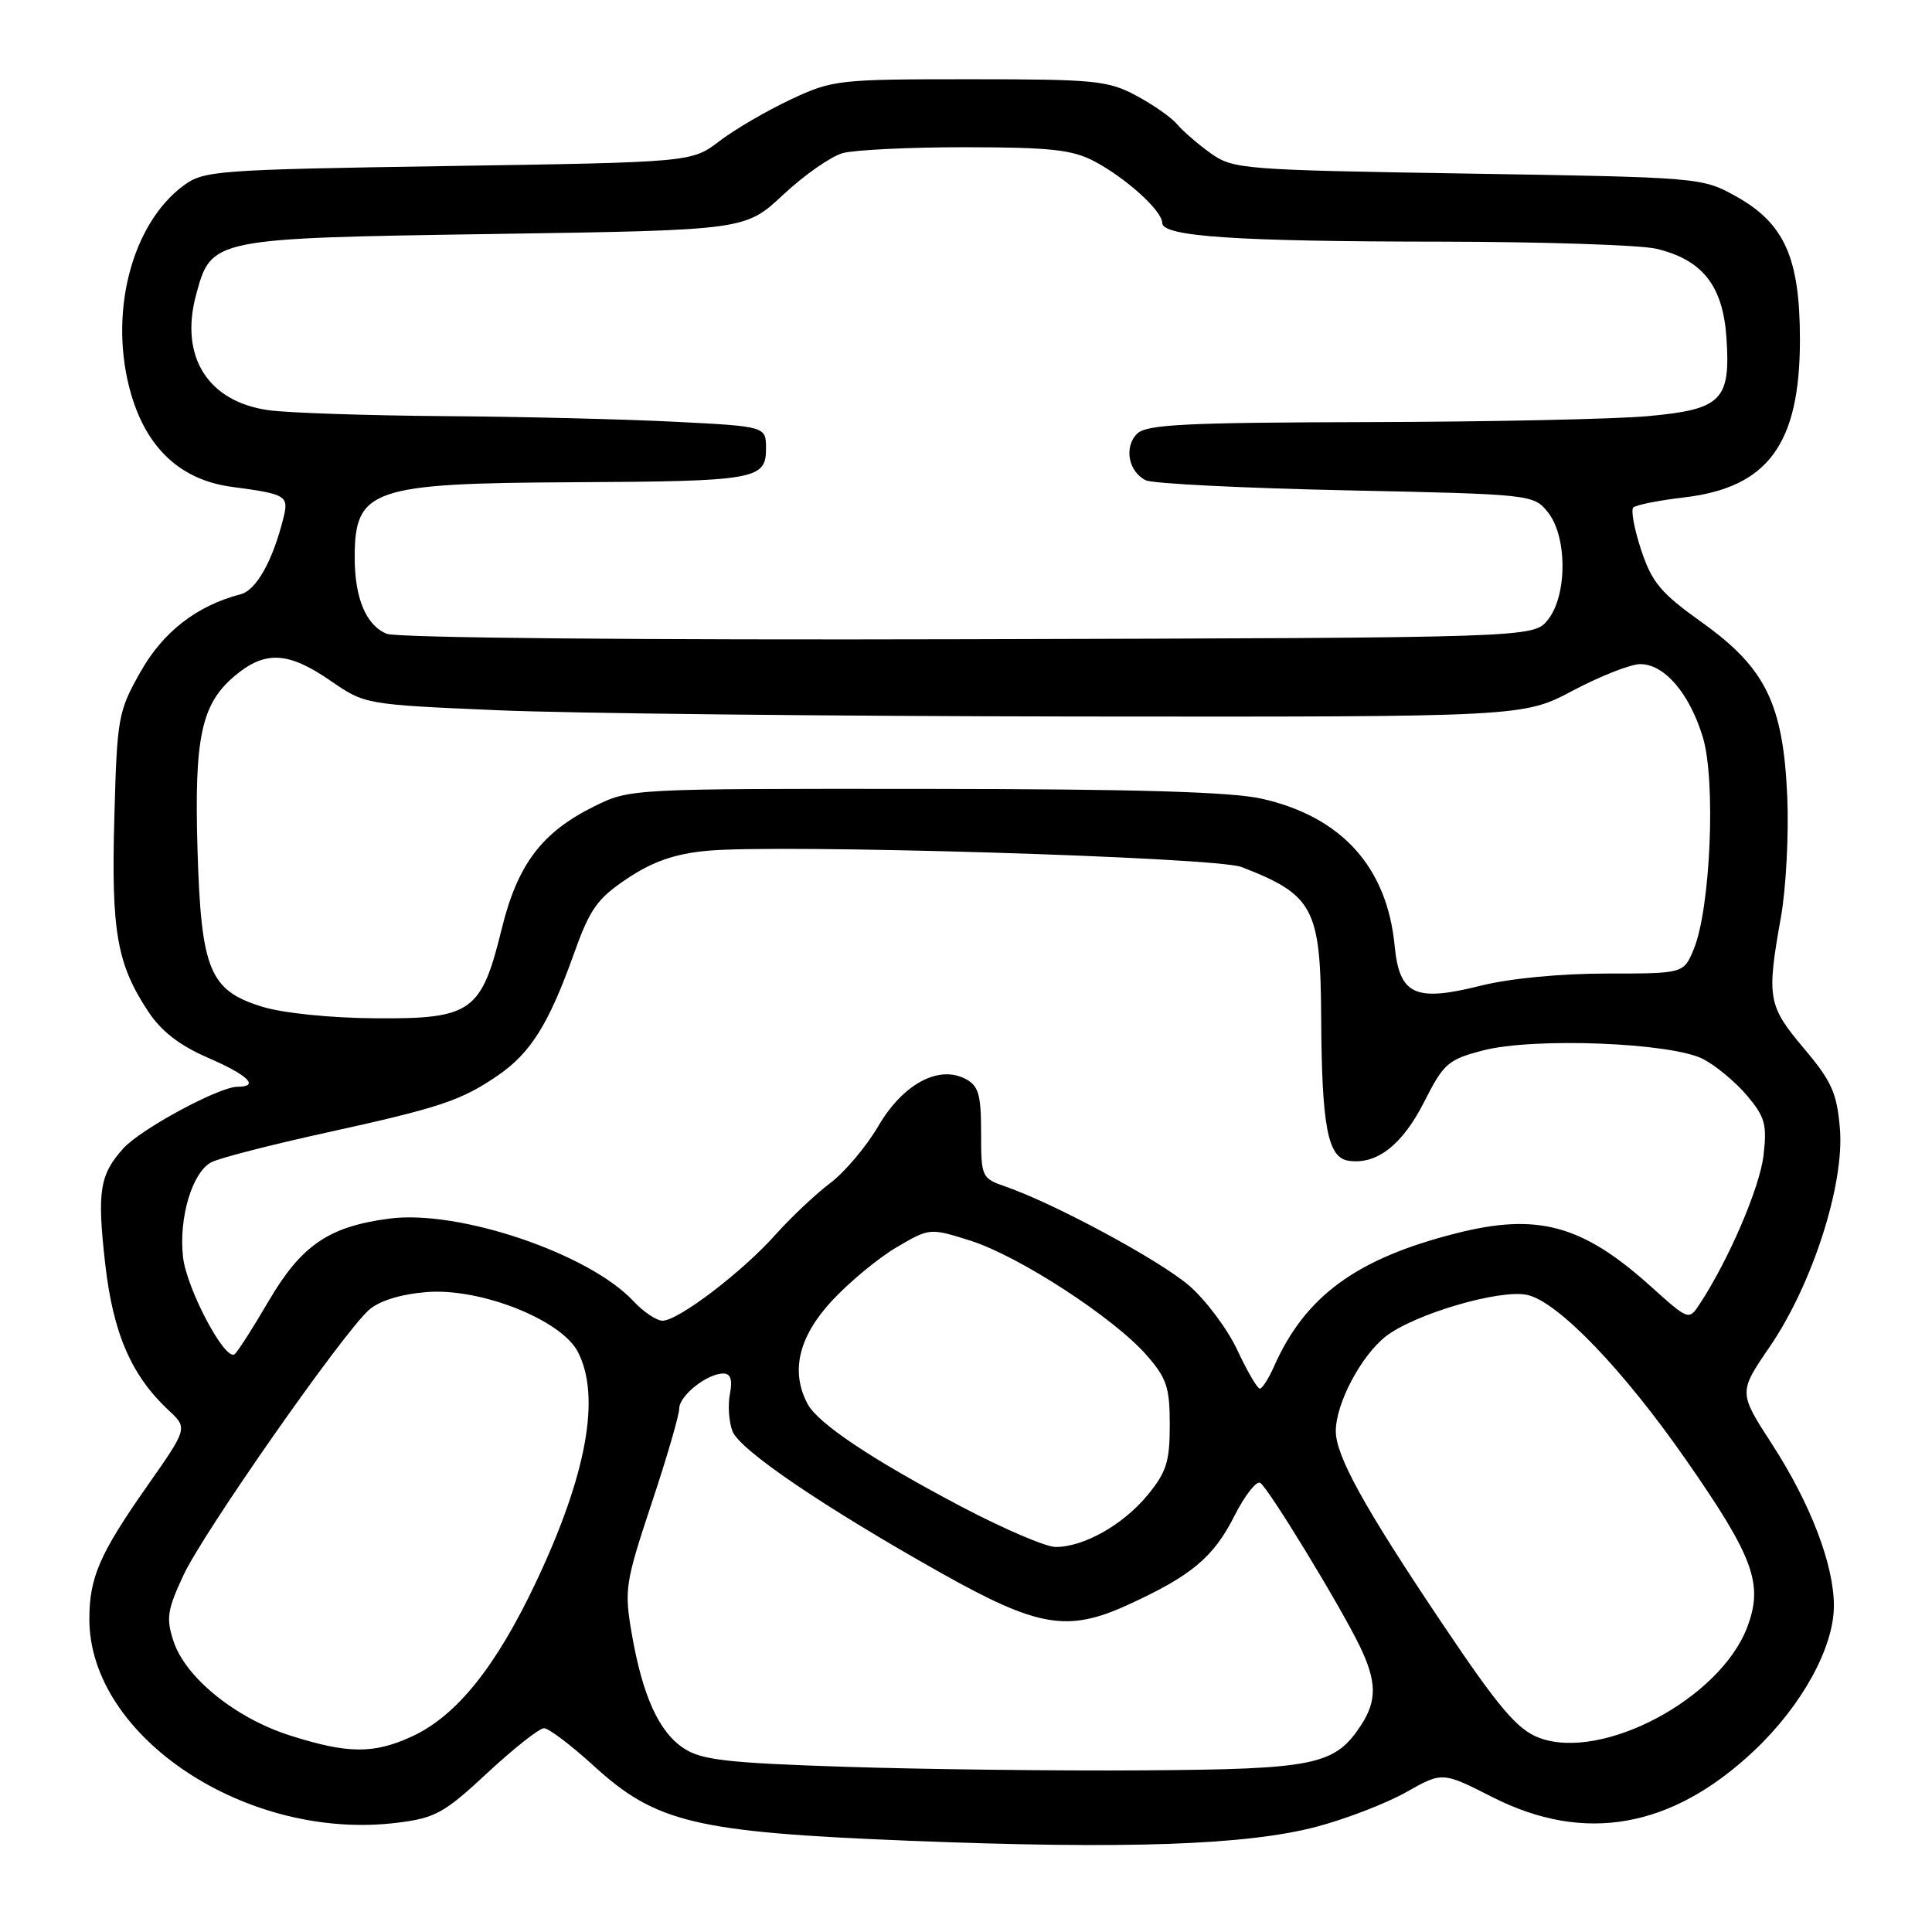<?xml version="1.0" encoding="UTF-8" standalone="no"?>
<!DOCTYPE svg PUBLIC "-//W3C//DTD SVG 1.1//EN" "http://www.w3.org/Graphics/SVG/1.1/DTD/svg11.dtd" >
<svg xmlns="http://www.w3.org/2000/svg" xmlns:xlink="http://www.w3.org/1999/xlink" version="1.1" viewBox="0 0 256 256">
 <g >
 <path fill="currentColor"
d=" M 174.45 242.05 C 178.33 241.03 183.66 238.97 186.31 237.48 C 191.12 234.76 191.12 234.76 197.76 238.13 C 209.97 244.33 221.56 242.26 232.47 231.94 C 238.77 225.98 243.00 218.29 243.00 212.78 C 243.00 207.32 239.91 199.26 234.79 191.34 C 230.36 184.50 230.36 184.50 234.50 178.45 C 240.14 170.21 244.41 156.95 243.80 149.57 C 243.40 144.83 242.72 143.29 239.02 138.91 C 234.25 133.25 234.07 132.24 235.98 121.54 C 236.66 117.72 237.04 110.52 236.82 105.54 C 236.28 93.24 233.95 88.49 225.47 82.44 C 220.07 78.59 218.89 77.17 217.47 72.90 C 216.55 70.13 216.08 67.59 216.42 67.25 C 216.76 66.91 219.79 66.30 223.16 65.91 C 234.28 64.60 238.50 58.84 238.50 45.00 C 238.50 34.17 236.45 29.58 230.00 26.00 C 225.53 23.52 225.26 23.50 194.50 23.00 C 164.56 22.52 163.39 22.42 160.41 20.30 C 158.71 19.08 156.72 17.36 155.98 16.47 C 155.24 15.58 152.80 13.87 150.57 12.68 C 146.82 10.67 145.08 10.50 128.50 10.50 C 111.05 10.50 110.32 10.58 104.76 13.19 C 101.61 14.67 97.37 17.14 95.34 18.69 C 91.66 21.50 91.66 21.50 59.40 22.00 C 28.67 22.48 27.01 22.60 24.32 24.59 C 17.35 29.75 14.33 41.75 17.37 52.22 C 19.48 59.45 23.98 63.61 30.71 64.51 C 37.99 65.48 38.30 65.67 37.54 68.70 C 36.12 74.35 33.96 78.20 31.89 78.74 C 26.07 80.26 21.62 83.71 18.62 89.02 C 15.65 94.28 15.51 95.04 15.15 108.38 C 14.73 123.45 15.49 127.76 19.66 134.06 C 21.37 136.65 23.82 138.54 27.56 140.16 C 32.89 142.47 34.45 144.00 31.47 144.00 C 29.04 144.00 18.71 149.57 16.36 152.15 C 13.20 155.64 12.85 157.85 13.94 167.47 C 14.99 176.69 17.40 182.25 22.34 186.87 C 24.88 189.24 24.88 189.24 19.48 196.94 C 13.20 205.90 11.85 209.02 11.84 214.52 C 11.82 230.16 32.75 244.01 52.65 241.52 C 57.68 240.90 58.87 240.24 64.59 234.91 C 68.09 231.66 71.46 229.00 72.08 229.00 C 72.71 229.00 75.68 231.25 78.68 233.99 C 86.93 241.53 92.15 242.77 120.50 243.91 C 149.13 245.05 165.21 244.50 174.45 242.05 Z  M 111.95 234.11 C 96.35 233.60 92.96 233.21 90.62 231.67 C 87.30 229.50 85.13 224.70 83.70 216.41 C 82.71 210.66 82.85 209.72 86.32 199.26 C 88.35 193.18 90.00 187.50 90.00 186.65 C 90.00 184.94 93.68 182.00 95.84 182.00 C 96.81 182.00 97.08 182.81 96.72 184.70 C 96.43 186.18 96.58 188.40 97.05 189.63 C 97.99 192.11 109.14 199.69 124.79 208.48 C 137.53 215.63 141.48 216.30 149.45 212.65 C 157.85 208.81 160.79 206.36 163.56 200.88 C 164.94 198.15 166.48 196.18 166.99 196.49 C 168.07 197.16 177.60 212.79 180.19 218.15 C 182.43 222.80 182.47 225.35 180.35 228.59 C 176.87 233.90 174.30 234.43 151.50 234.58 C 139.95 234.66 122.15 234.44 111.95 234.11 Z  M 38.46 229.97 C 31.25 227.69 24.59 222.31 23.00 217.49 C 21.99 214.45 22.16 213.34 24.29 208.76 C 26.90 203.11 45.34 176.75 48.88 173.58 C 50.24 172.37 53.03 171.50 56.49 171.21 C 63.61 170.62 74.36 174.86 76.57 179.13 C 79.63 185.05 77.75 195.40 71.04 209.60 C 65.70 220.91 60.44 227.43 54.50 230.13 C 49.48 232.42 46.08 232.39 38.46 229.97 Z  M 204.00 230.29 C 201.07 229.21 198.64 226.36 191.02 215.00 C 180.78 199.75 177.00 192.91 177.00 189.63 C 177.00 185.99 180.33 179.67 183.61 177.09 C 187.38 174.13 198.75 170.79 202.36 171.58 C 206.43 172.47 215.11 181.50 223.45 193.50 C 232.41 206.39 233.69 209.91 231.50 215.65 C 227.89 225.09 212.35 233.36 204.00 230.29 Z  M 127.47 199.68 C 115.58 193.42 108.41 188.64 107.01 186.03 C 104.73 181.76 105.80 177.17 110.19 172.41 C 112.50 169.91 116.37 166.70 118.79 165.28 C 123.19 162.70 123.19 162.70 128.58 164.39 C 134.97 166.41 147.54 174.57 151.90 179.54 C 154.60 182.61 155.00 183.82 155.00 188.81 C 155.00 193.69 154.56 195.08 152.03 198.14 C 148.80 202.06 143.55 205.01 139.85 204.98 C 138.56 204.97 132.99 202.58 127.47 199.68 Z  M 163.95 178.89 C 162.63 176.07 159.74 172.22 157.53 170.32 C 153.60 166.96 139.76 159.49 133.25 157.23 C 130.07 156.13 130.00 155.98 130.00 150.09 C 130.00 145.06 129.67 143.89 127.97 142.98 C 124.39 141.07 119.64 143.63 116.37 149.23 C 114.79 151.93 111.92 155.33 110.00 156.77 C 108.08 158.22 104.80 161.31 102.72 163.64 C 98.32 168.57 89.87 175.00 87.79 175.00 C 87.00 175.00 85.26 173.83 83.92 172.40 C 78.05 166.10 60.79 160.26 51.60 161.47 C 43.55 162.52 39.92 165.01 35.57 172.44 C 33.44 176.09 31.41 179.25 31.06 179.46 C 29.75 180.27 24.72 170.73 24.25 166.56 C 23.67 161.38 25.46 155.36 27.99 154.01 C 29.00 153.47 35.82 151.71 43.16 150.10 C 58.36 146.76 61.11 145.84 66.02 142.47 C 70.32 139.51 72.73 135.65 76.00 126.50 C 78.17 120.42 79.11 119.09 83.13 116.40 C 86.49 114.16 89.38 113.15 93.63 112.74 C 103.08 111.81 161.10 113.57 164.50 114.88 C 174.04 118.57 174.98 120.33 175.06 134.70 C 175.14 149.30 175.92 153.41 178.71 153.81 C 182.44 154.35 185.83 151.69 188.72 145.99 C 191.29 140.91 191.87 140.40 196.50 139.19 C 203.21 137.44 221.46 138.15 225.68 140.33 C 227.37 141.21 229.99 143.39 231.50 145.18 C 233.88 148.01 234.16 149.02 233.67 153.13 C 233.17 157.37 229.08 166.90 225.25 172.74 C 223.78 174.99 223.78 174.99 218.70 170.42 C 209.67 162.30 203.73 160.68 192.95 163.42 C 179.73 166.77 172.94 171.73 168.80 181.09 C 168.09 182.69 167.25 184.00 166.93 184.00 C 166.61 184.00 165.26 181.70 163.95 178.89 Z  M 34.76 133.40 C 27.76 131.25 26.65 128.55 26.17 112.57 C 25.73 97.70 26.68 93.29 31.09 89.57 C 35.12 86.18 38.16 86.33 43.75 90.17 C 48.36 93.35 48.36 93.35 65.93 94.11 C 75.59 94.53 110.13 94.90 142.67 94.94 C 201.83 95.00 201.83 95.00 208.43 91.50 C 212.06 89.58 216.07 88.00 217.34 88.00 C 220.54 88.00 223.84 91.84 225.62 97.63 C 227.38 103.34 226.66 120.36 224.44 125.75 C 223.10 129.00 223.10 129.00 212.86 129.00 C 206.78 129.00 200.02 129.65 196.20 130.61 C 187.49 132.80 185.43 131.84 184.80 125.33 C 183.79 114.88 177.77 108.22 167.18 105.83 C 163.11 104.92 150.43 104.55 122.50 104.53 C 83.71 104.50 83.47 104.51 78.79 106.82 C 71.80 110.26 68.58 114.52 66.48 123.08 C 63.78 134.10 62.49 135.02 49.80 134.93 C 43.82 134.89 37.51 134.25 34.76 133.40 Z  M 51.24 83.98 C 48.51 82.86 47.00 79.27 47.00 73.87 C 47.00 64.80 49.23 64.03 75.90 63.90 C 100.12 63.78 101.50 63.54 101.50 59.45 C 101.50 56.50 101.50 56.50 89.50 55.89 C 82.90 55.55 69.13 55.21 58.89 55.14 C 48.65 55.06 38.19 54.71 35.64 54.36 C 27.56 53.26 23.77 47.27 25.98 39.08 C 28.00 31.57 28.01 31.57 65.58 31.00 C 98.76 30.50 98.76 30.50 103.79 25.79 C 106.56 23.20 110.10 20.73 111.66 20.29 C 113.22 19.86 120.58 19.50 128.00 19.51 C 139.21 19.52 142.09 19.84 145.00 21.37 C 149.24 23.62 154.00 27.94 154.00 29.54 C 154.00 31.34 163.76 32.00 190.90 32.02 C 204.43 32.04 217.26 32.46 219.41 32.95 C 225.55 34.38 228.29 37.83 228.76 44.71 C 229.33 53.06 228.14 54.25 218.36 55.14 C 214.04 55.54 197.37 55.89 181.32 55.93 C 156.94 55.99 151.90 56.24 150.66 57.48 C 148.90 59.25 149.53 62.54 151.85 63.65 C 152.76 64.08 164.68 64.68 178.34 64.97 C 202.94 65.49 203.20 65.52 205.09 67.86 C 207.69 71.07 207.69 78.93 205.09 82.14 C 203.18 84.50 203.18 84.50 128.34 84.70 C 84.42 84.82 52.56 84.52 51.24 83.98 Z "/>
</g>
</svg>